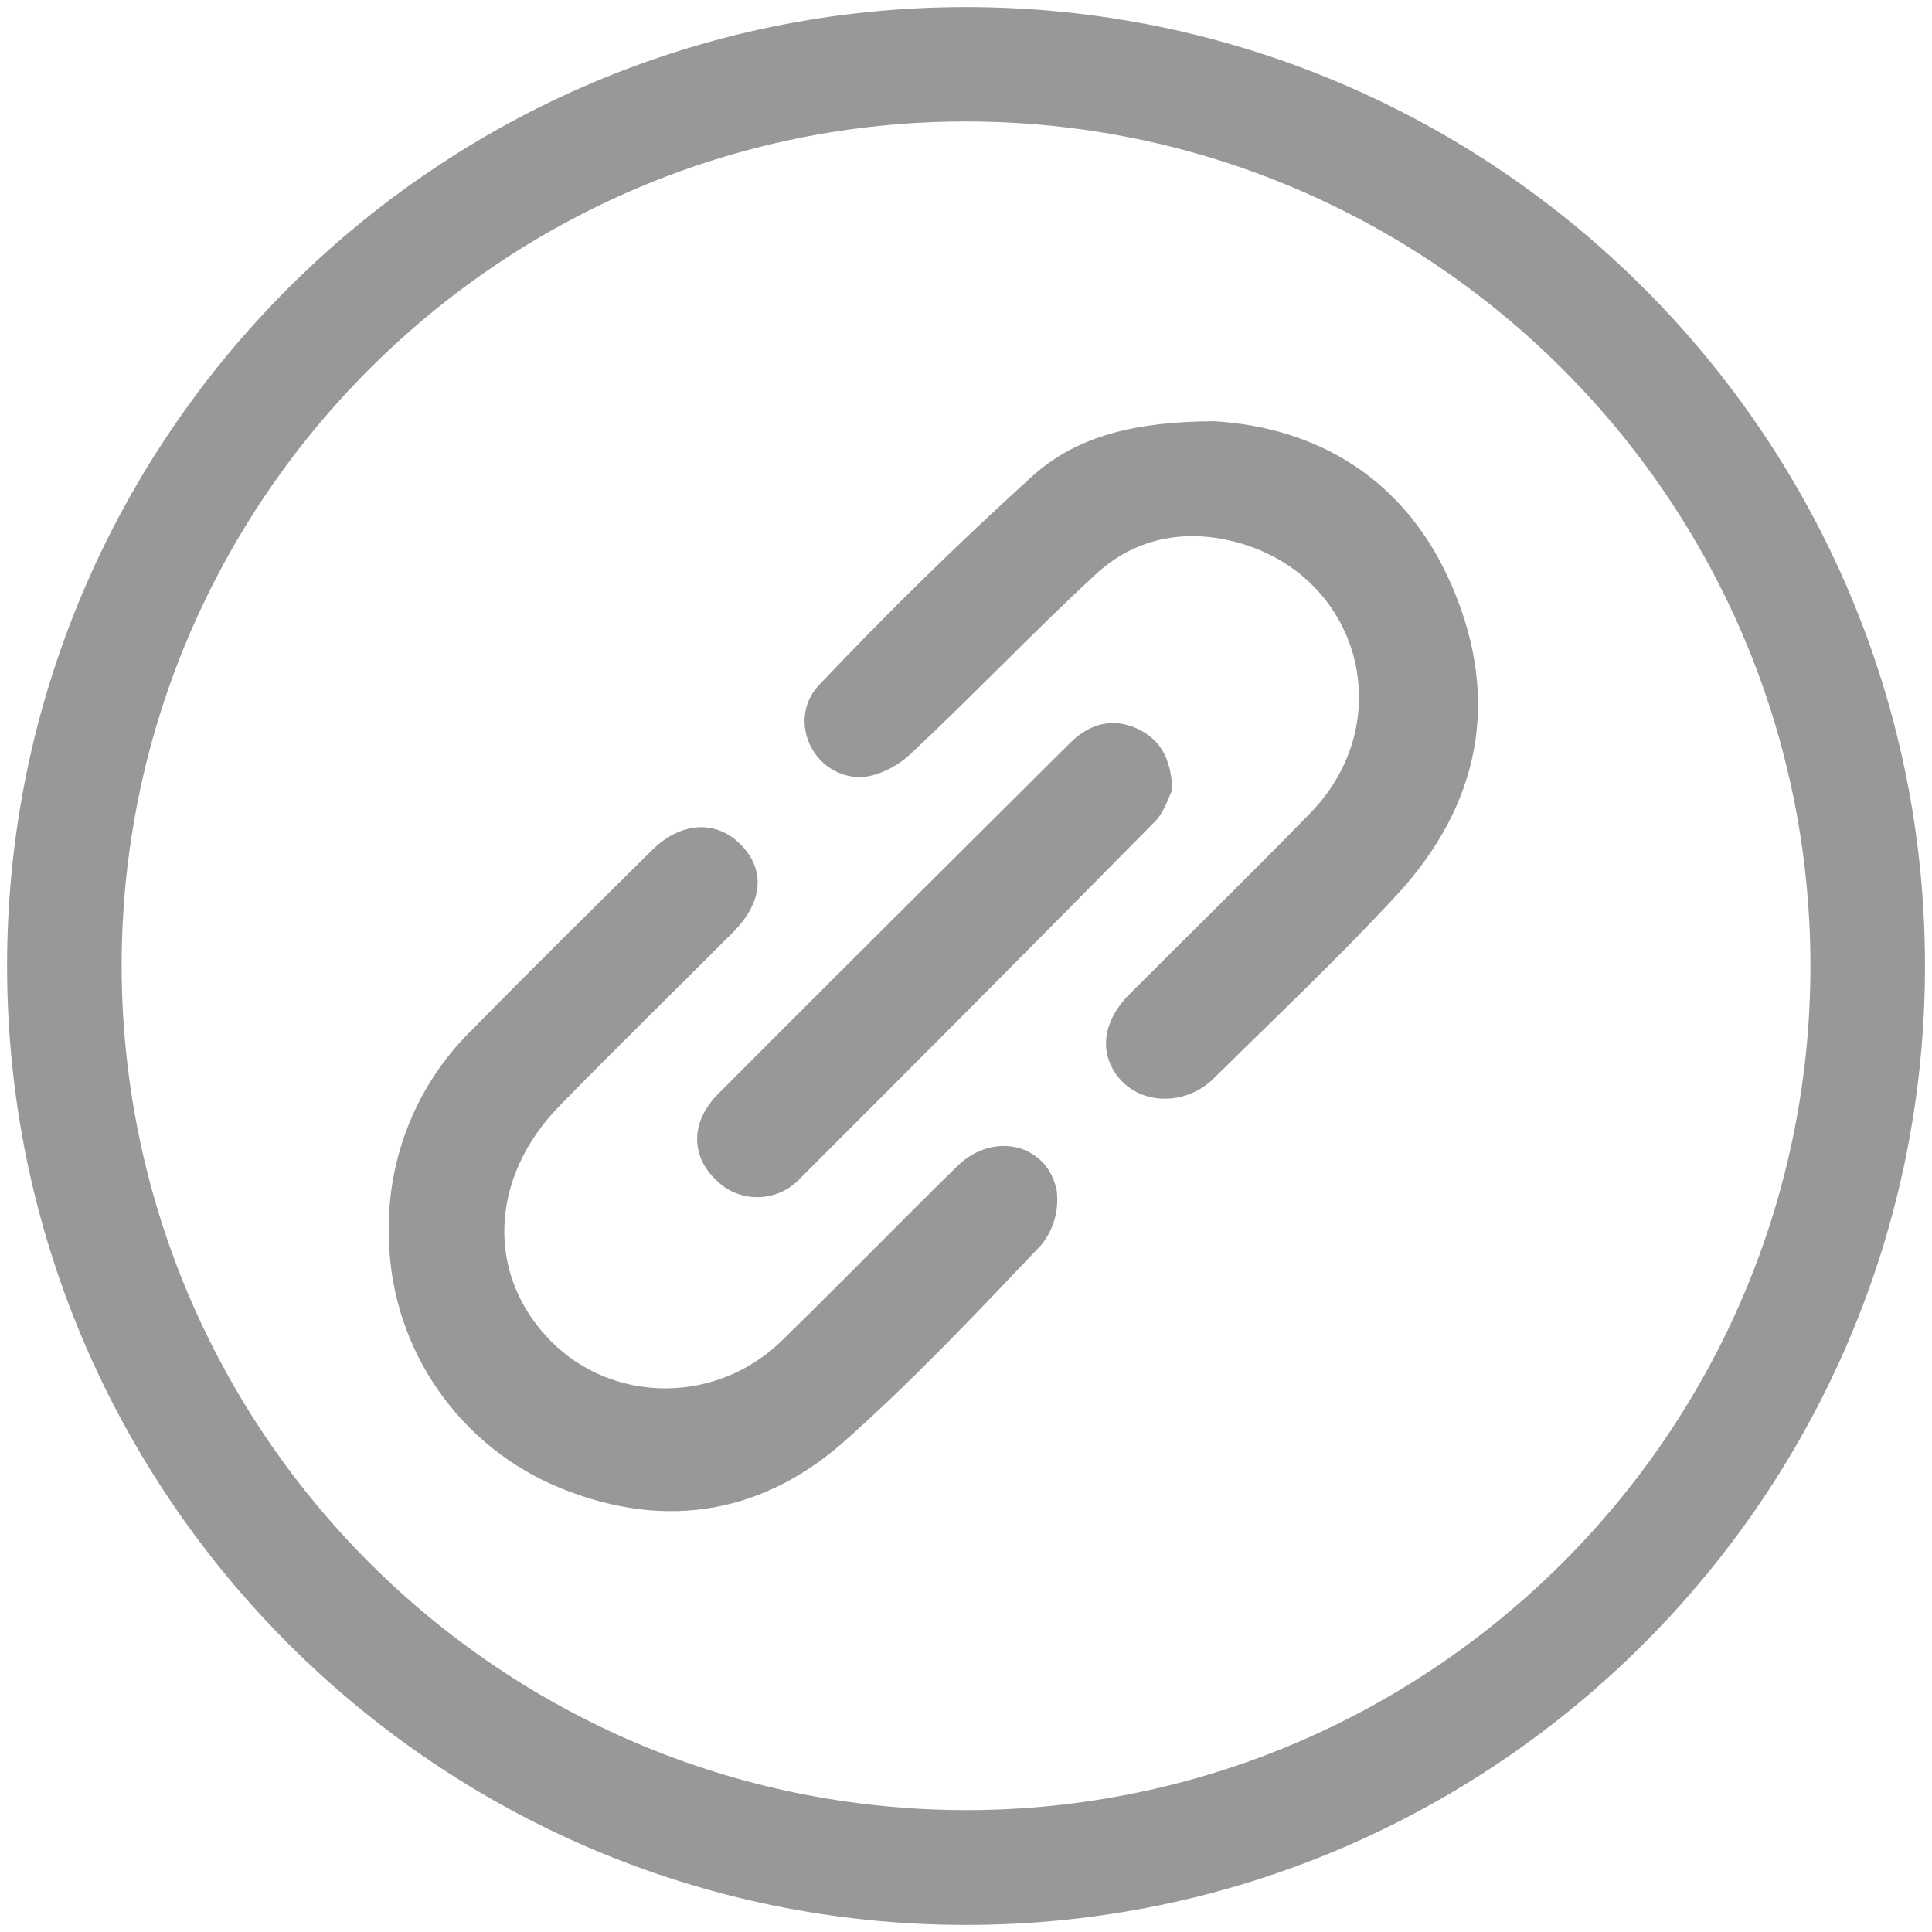 <?xml version="1.0" encoding="utf-8"?>
<!-- Generator: Adobe Illustrator 16.0.0, SVG Export Plug-In . SVG Version: 6.00 Build 0)  -->
<!DOCTYPE svg PUBLIC "-//W3C//DTD SVG 1.1//EN" "http://www.w3.org/Graphics/SVG/1.1/DTD/svg11.dtd">
<svg version="1.1" id="图层_1" xmlns="http://www.w3.org/2000/svg" xmlns:xlink="http://www.w3.org/1999/xlink" x="0px" y="0px"
	 width="24px" height="24px" viewBox="0 0 24 24" enable-background="new 0 0 24 24" xml:space="preserve">
<path fill="#989898" d="M11.999,23.912c-6.57,0-11.911-5.347-11.911-11.913c0-6.569,5.341-11.911,11.911-11.911
	c6.572,0,11.914,5.342,11.914,11.911C23.912,18.565,18.57,23.912,11.999,23.912z M11.999,1.509c-5.782,0-10.488,4.708-10.488,10.49
	c0.008,5.789,4.698,10.48,10.488,10.487c5.782,0,10.491-4.703,10.491-10.487C22.489,6.217,17.78,1.509,11.999,1.509z"/>
<path fill="#989898" d="M15.081,5.233c1.253,0.073,2.385,0.694,2.966,2.071c0.595,1.401,0.332,2.701-0.695,3.813
	c-0.727,0.787-1.511,1.524-2.273,2.278c-0.329,0.327-0.855,0.337-1.145,0.034c-0.288-0.305-0.256-0.722,0.092-1.074
	c0.749-0.75,1.509-1.493,2.248-2.252c1.119-1.143,0.624-2.961-0.922-3.37c-0.64-0.168-1.255-0.05-1.744,0.404
	c-0.789,0.729-1.526,1.509-2.308,2.239c-0.166,0.156-0.439,0.289-0.654,0.277c-0.575-0.038-0.866-0.735-0.467-1.148
	c0.849-0.897,1.731-1.761,2.646-2.591C13.382,5.412,14.114,5.237,15.081,5.233z M4.83,15.288c-0.011-0.929,0.355-1.821,1.013-2.475
	c0.744-0.757,1.499-1.502,2.253-2.248c0.357-0.357,0.797-0.383,1.101-0.078c0.315,0.316,0.283,0.717-0.09,1.093
	c-0.717,0.719-1.445,1.43-2.156,2.157c-0.877,0.898-0.915,2.108-0.106,2.925c0.775,0.779,2.057,0.783,2.866-0.007
	c0.735-0.717,1.452-1.455,2.186-2.174c0.442-0.429,1.11-0.275,1.229,0.304c0.032,0.242-0.035,0.487-0.188,0.677
	c-0.801,0.843-1.595,1.686-2.464,2.456c-1.064,0.933-2.311,1.091-3.61,0.526C5.619,17.89,4.82,16.651,4.83,15.288z M14.563,9.809
	c-0.044,0.088-0.097,0.278-0.218,0.399c-1.468,1.487-2.937,2.965-4.413,4.438c-0.273,0.289-0.73,0.303-1.02,0.03
	c-0.013-0.013-0.024-0.024-0.036-0.036c-0.299-0.301-0.29-0.713,0.042-1.048c1.449-1.454,2.904-2.9,4.36-4.348
	c0.232-0.237,0.512-0.338,0.835-0.199C14.397,9.171,14.547,9.401,14.563,9.809z"/>
</svg>
